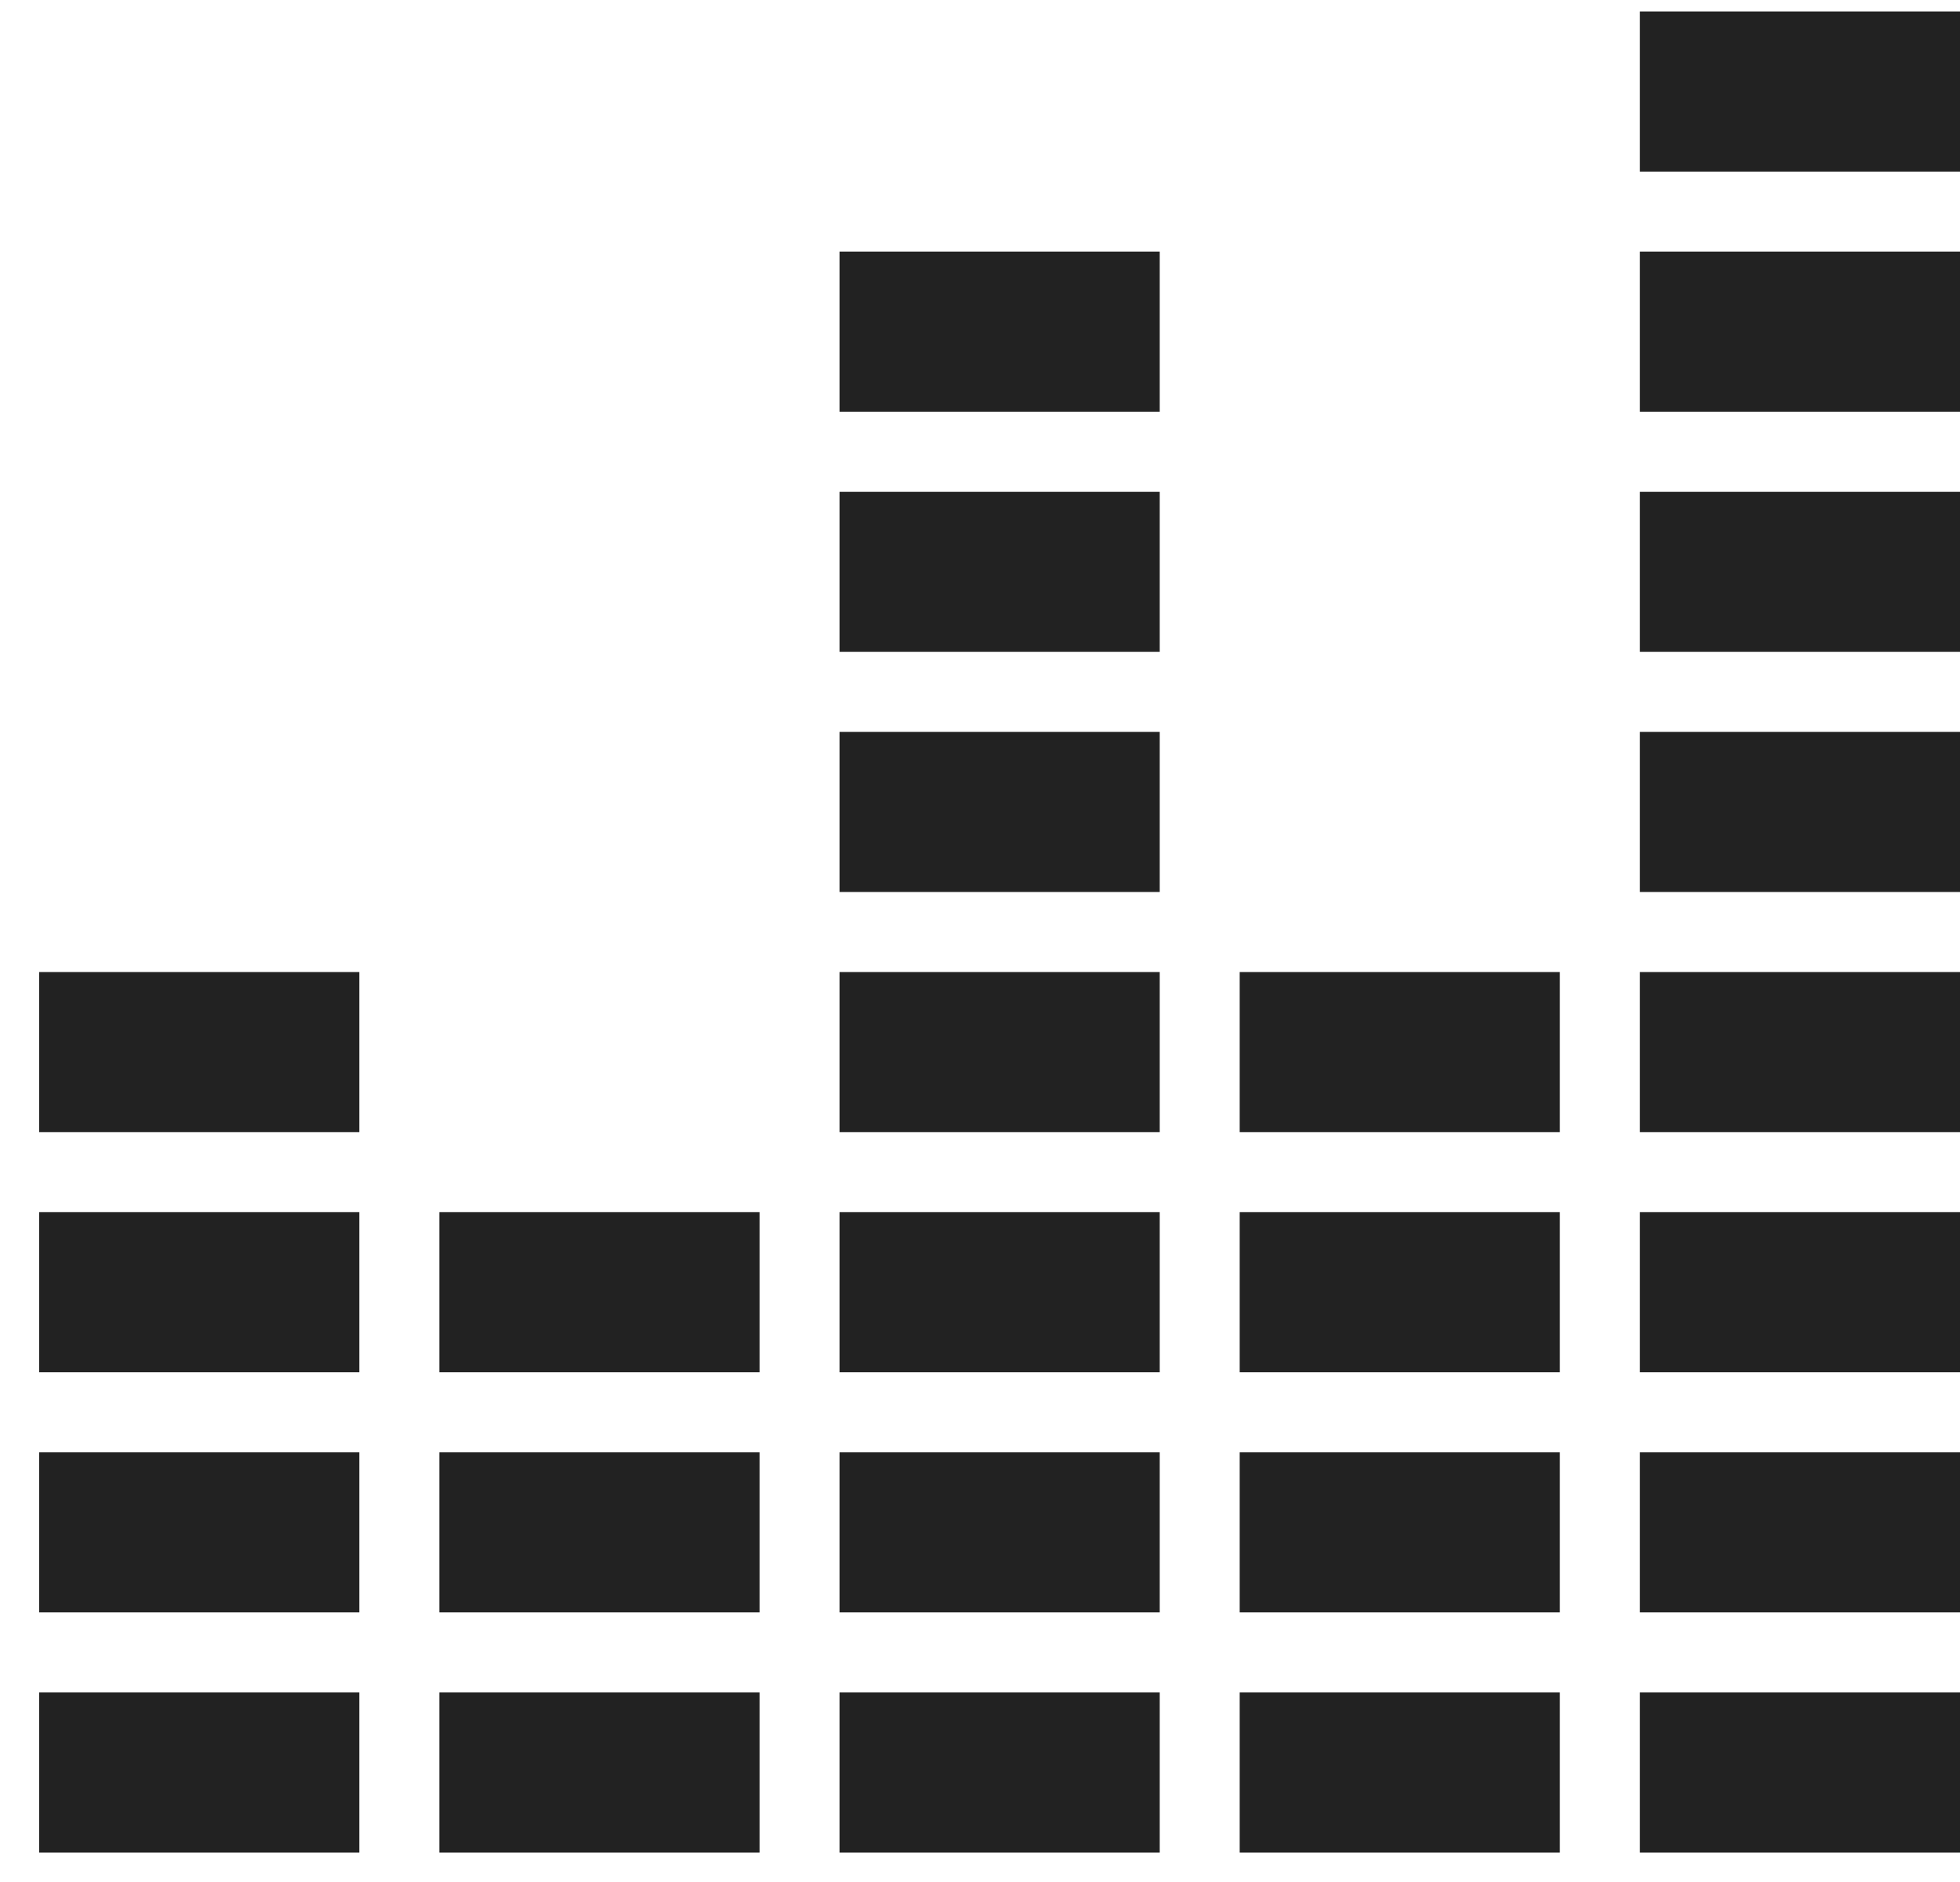 <svg width="25" height="24" viewBox="0 0 25 24" fill="none" xmlns="http://www.w3.org/2000/svg">
<path d="M20.917 0.146V2.188H25V0.146H20.917ZM10.708 3.208V5.25H14.792V3.208H10.708ZM20.917 3.208V5.25H25V3.208H20.917ZM10.708 6.271V8.312H14.792V6.271H10.708ZM20.917 6.271V8.312H25V6.271H20.917ZM10.708 9.333V11.375H14.792V9.333H10.708ZM20.917 9.333V11.375H25V9.333H20.917ZM0.5 12.396V14.438H4.583V12.396H0.5ZM10.708 12.396V14.438H14.792V12.396H10.708ZM15.812 12.396V14.438H19.896V12.396H15.812ZM20.917 12.396V14.438H25V12.396H20.917ZM0.5 15.458V17.5H4.583V15.458H0.5ZM5.604 15.458V17.5H9.688V15.458H5.604ZM10.708 15.458V17.5H14.792V15.458H10.708ZM15.812 15.458V17.5H19.896V15.458H15.812ZM20.917 15.458V17.5H25V15.458H20.917ZM0.5 18.521V20.562H4.583V18.521H0.5ZM5.604 18.521V20.562H9.688V18.521H5.604ZM10.708 18.521V20.562H14.792V18.521H10.708ZM15.812 18.521V20.562H19.896V18.521H15.812ZM20.917 18.521V20.562H25V18.521H20.917ZM0.5 21.583V23.625H4.583V21.583H0.5ZM5.604 21.583V23.625H9.688V21.583H5.604ZM10.708 21.583V23.625H14.792V21.583H10.708ZM15.812 21.583V23.625H19.896V21.583H15.812ZM20.917 21.583V23.625H25V21.583H20.917Z" fill="#222222"/>
</svg>
